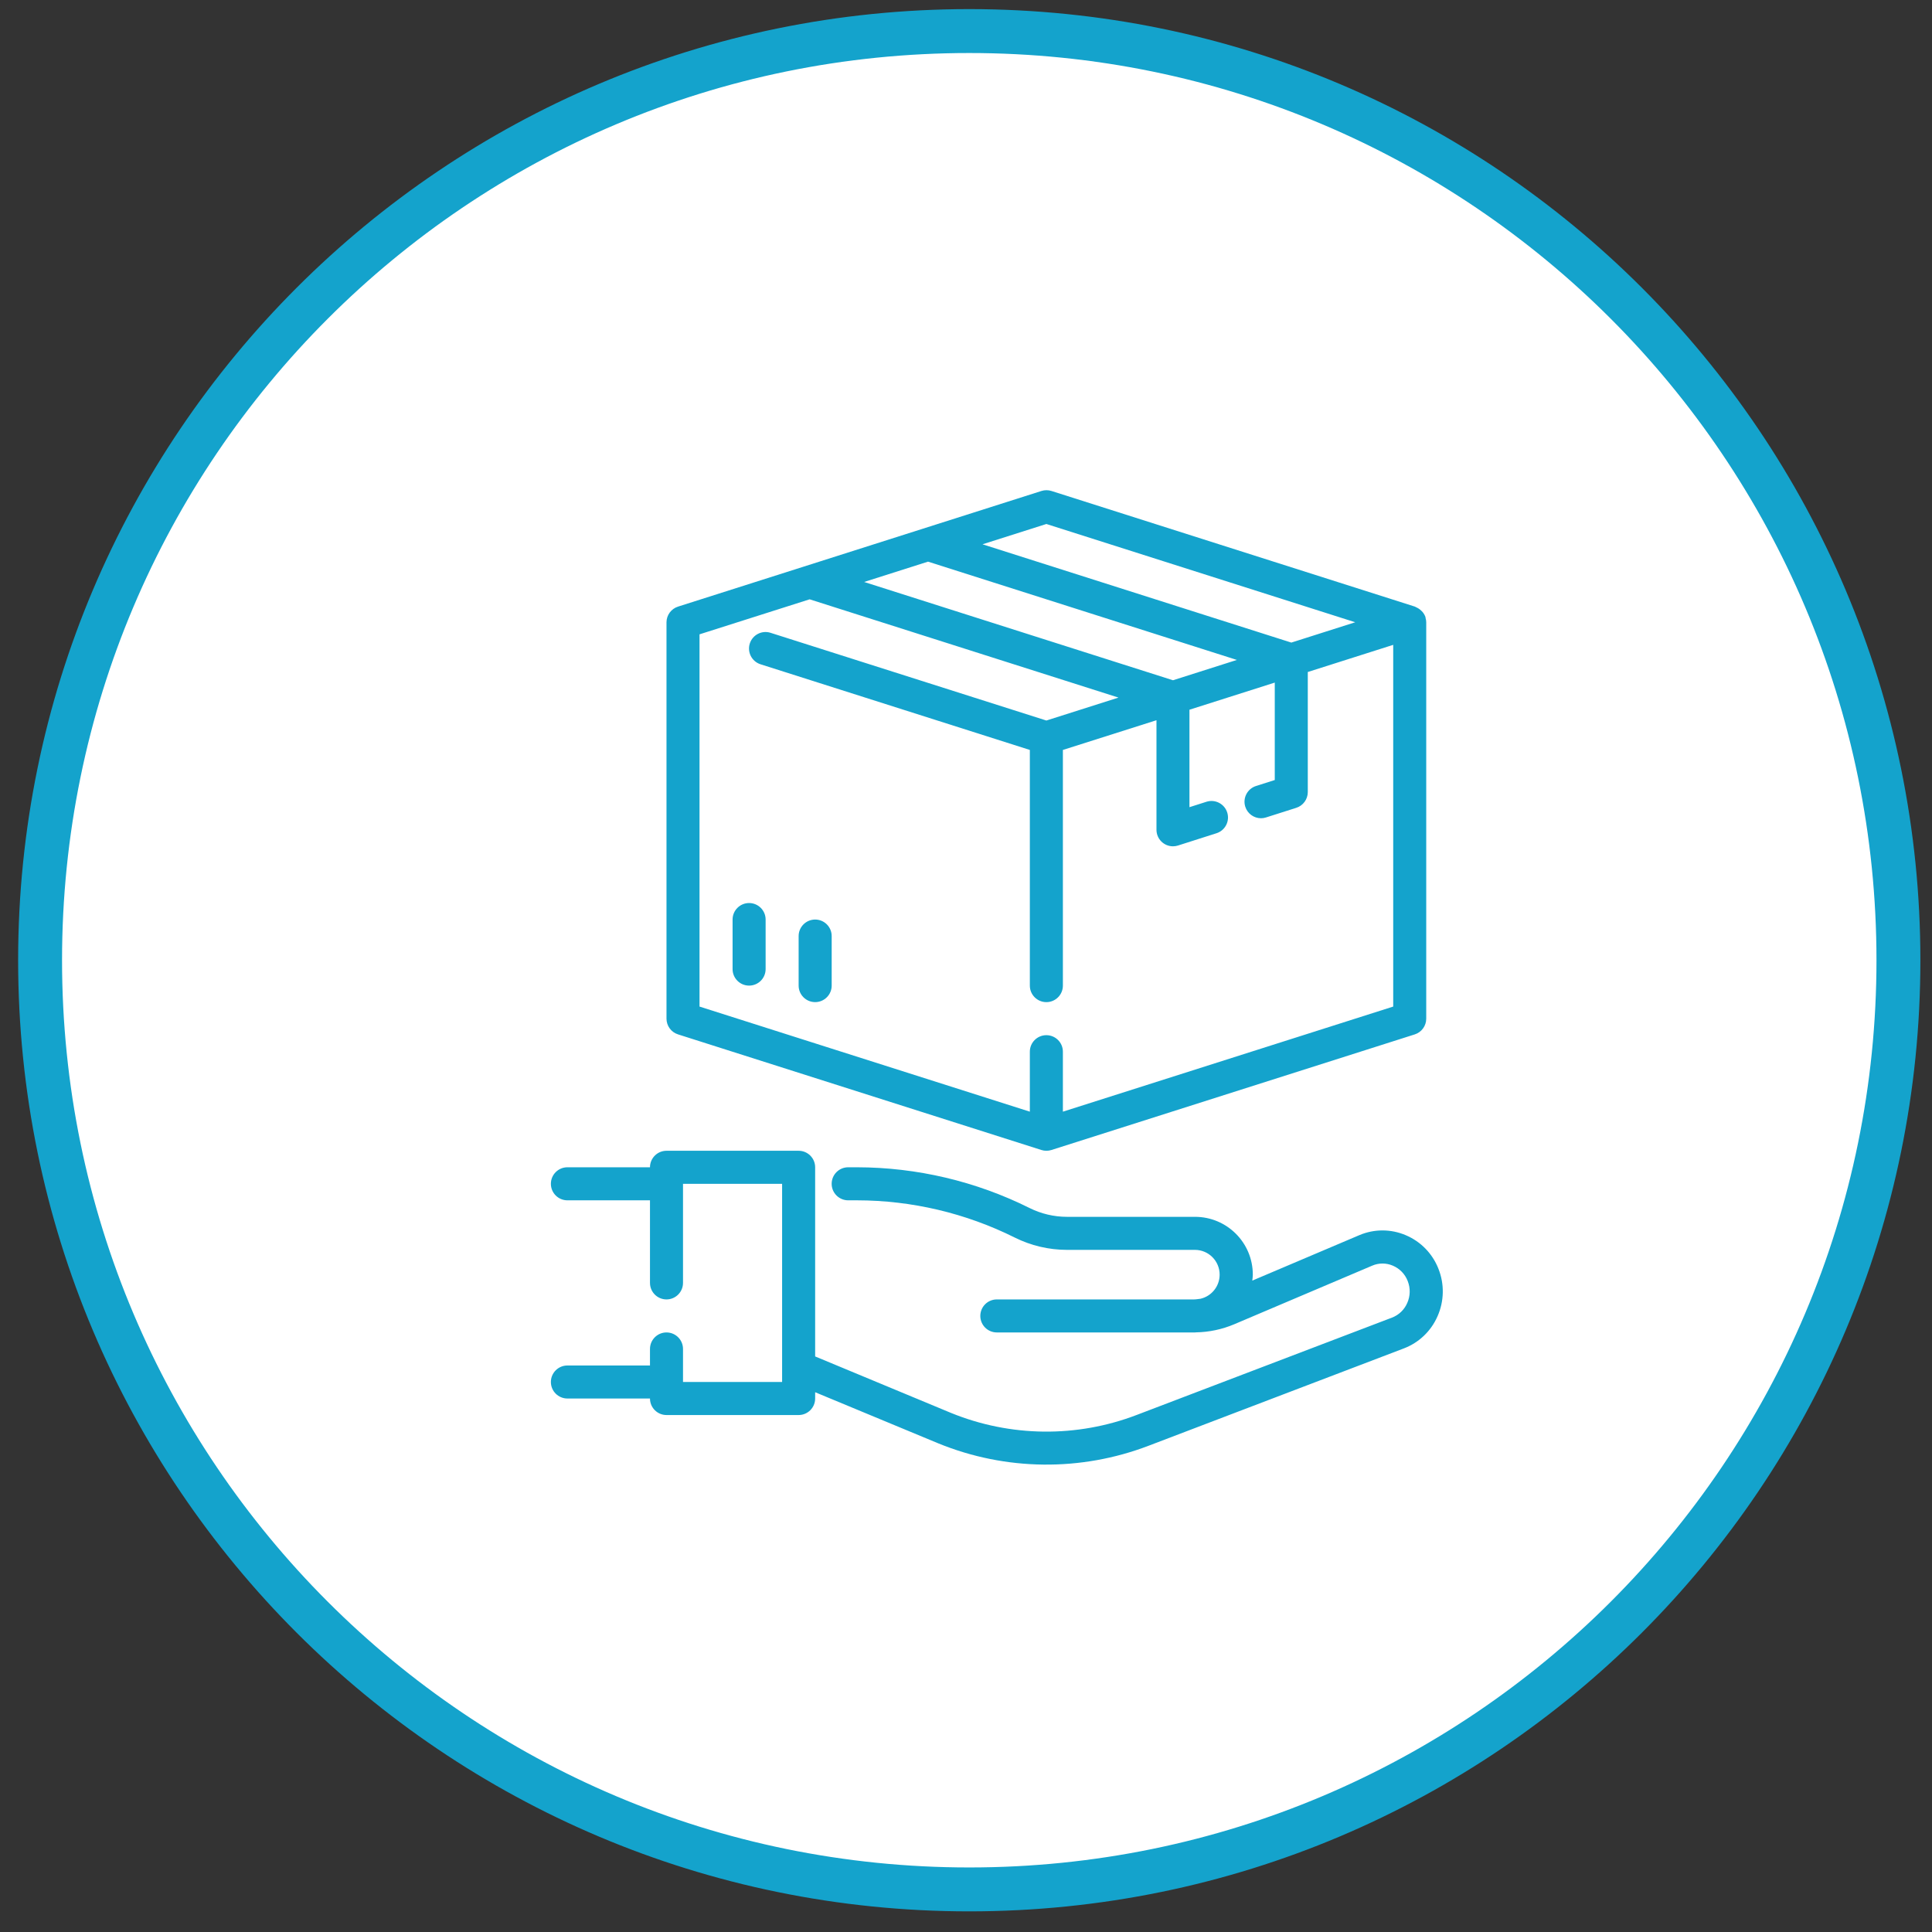 <svg width="88" height="88" viewBox="0 0 88 88" fill="none" xmlns="http://www.w3.org/2000/svg">
<rect x="0" y="0" width="88" height="88" fill="#333333" stroke="none"/>
<path fill-rule="evenodd" clip-rule="evenodd" d="M42.322 84.645C65.696 84.645 84.645 65.696 84.645 42.322C84.645 18.948 65.696 0 42.322 0C18.948 0 0 18.948 0 42.322C0 65.696 18.948 84.645 42.322 84.645Z" transform="translate(1.826 1.415)" fill="white"/>
<path d="M42.322 84.645C65.696 84.645 84.645 65.696 84.645 42.322C84.645 18.948 65.696 0 42.322 0C18.948 0 0 18.948 0 42.322C0 65.696 18.948 84.645 42.322 84.645Z" transform="translate(1.826 1.415)" stroke="#14A3CC" stroke-width="2"/>
<path d="M40.429 5.38C40.159 4.685 39.619 4.13 38.932 3.843C38.259 3.557 37.498 3.557 36.825 3.843L31.948 5.914C31.961 5.824 31.969 5.733 31.972 5.642C31.972 4.188 30.794 3.009 29.339 3.009H23.504C22.914 3.008 22.332 2.871 21.804 2.608C19.362 1.391 16.672 0.756 13.944 0.752H13.541C13.126 0.752 12.789 1.089 12.789 1.505C12.789 1.92 13.126 2.257 13.541 2.257H13.944C16.438 2.26 18.898 2.841 21.131 3.954C21.868 4.321 22.68 4.513 23.504 4.514H29.339C29.962 4.517 30.465 5.025 30.461 5.649C30.458 6.171 30.097 6.623 29.588 6.741C29.49 6.75 29.393 6.771 29.293 6.771H20.312C19.896 6.771 19.56 7.107 19.56 7.523C19.56 7.938 19.896 8.275 20.312 8.275H29.293H29.33H29.339C29.354 8.275 29.369 8.271 29.384 8.271C29.981 8.261 30.571 8.136 31.121 7.904L37.41 5.233C37.71 5.104 38.05 5.104 38.349 5.233C38.661 5.364 38.906 5.617 39.027 5.933C39.155 6.256 39.148 6.617 39.006 6.934C38.874 7.241 38.623 7.481 38.31 7.6L26.689 12.031C23.958 13.077 20.932 13.044 18.224 11.94L12.037 9.368V0.752C12.037 0.337 11.7 0 11.284 0H5.266C4.851 0 4.514 0.337 4.514 0.752H0.752C0.337 0.752 0 1.089 0 1.505C0 1.92 0.337 2.257 0.752 2.257H4.514V6.018C4.514 6.434 4.851 6.771 5.266 6.771C5.681 6.771 6.018 6.434 6.018 6.018V1.505H10.532V10.532H6.018V9.027C6.018 8.612 5.681 8.275 5.266 8.275C4.851 8.275 4.514 8.612 4.514 9.027V9.78H0.752C0.337 9.78 0 10.117 0 10.532C0 10.947 0.337 11.284 0.752 11.284H4.514C4.514 11.7 4.851 12.037 5.266 12.037H11.284C11.7 12.037 12.037 11.7 12.037 11.284V10.998L17.653 13.33C20.715 14.579 24.138 14.617 27.227 13.435L38.847 9.004C39.536 8.743 40.09 8.215 40.385 7.539C40.689 6.855 40.705 6.076 40.429 5.38Z" transform="translate(25.092 52.416)" fill="#14A3CC"/>
<path fill-rule="evenodd" clip-rule="evenodd" d="M34.573 5.787V5.814C34.593 5.879 34.604 5.947 34.605 6.015V24.07C34.605 24.397 34.395 24.687 34.084 24.787L17.533 30.053C17.385 30.1 17.225 30.1 17.077 30.053L0.526 24.787C0.213 24.689 0 24.398 0 24.07V6.015C0.002 5.687 0.216 5.399 0.529 5.301L17.079 0.035C17.227 -0.012 17.387 -0.012 17.535 0.035L34.085 5.301C34.109 5.311 34.131 5.323 34.153 5.335C34.183 5.348 34.211 5.363 34.239 5.379C34.292 5.411 34.34 5.449 34.384 5.493L34.406 5.514C34.418 5.526 34.43 5.537 34.44 5.55C34.499 5.621 34.544 5.701 34.573 5.787ZM31.371 6.015L17.303 1.539L14.394 2.464L28.46 6.941L31.371 6.015ZM11.912 3.254L25.98 7.731L23.07 8.657L9.002 4.18L11.912 3.254ZM18.055 28.307L33.101 23.52V7.044L29.21 8.281V13.751C29.209 14.079 28.996 14.37 28.683 14.468L27.303 14.907C27.23 14.93 27.154 14.942 27.078 14.942C26.751 14.941 26.462 14.729 26.363 14.418C26.237 14.022 26.456 13.599 26.852 13.473L27.706 13.201V8.763L23.82 9.999V14.438L24.595 14.191C24.991 14.065 25.414 14.284 25.54 14.68C25.666 15.076 25.447 15.499 25.051 15.625L23.296 16.185C23.223 16.208 23.147 16.22 23.07 16.22C22.655 16.22 22.318 15.883 22.318 15.468V10.477L18.055 11.831V22.566C18.055 22.981 17.718 23.318 17.303 23.318C16.887 23.318 16.55 22.981 16.55 22.566V11.831L4.283 7.929C3.887 7.803 3.668 7.38 3.794 6.984C3.92 6.588 4.343 6.369 4.739 6.495L17.303 10.491L20.588 9.446L6.52 4.97L1.504 6.565V23.52L16.55 28.307V25.575C16.55 25.159 16.887 24.823 17.303 24.823C17.718 24.823 18.055 25.159 18.055 25.575V28.307Z" transform="translate(30.358 22.328)" fill="#14A3CC"/>
<path d="M0.752 0C0.337 0 0 0.337 0 0.752V3.009C0 3.425 0.337 3.761 0.752 3.761C1.168 3.761 1.505 3.425 1.505 3.009V0.752C1.505 0.337 1.168 0 0.752 0Z" transform="translate(33.368 41.132)" fill="#14A3CC"/>
<path d="M0.752 0C0.337 0 0 0.337 0 0.752V3.009C0 3.425 0.337 3.761 0.752 3.761C1.168 3.761 1.505 3.425 1.505 3.009V0.752C1.505 0.337 1.168 0 0.752 0Z" transform="translate(36.377 41.884)" fill="#14A3CC"/>
</svg>
